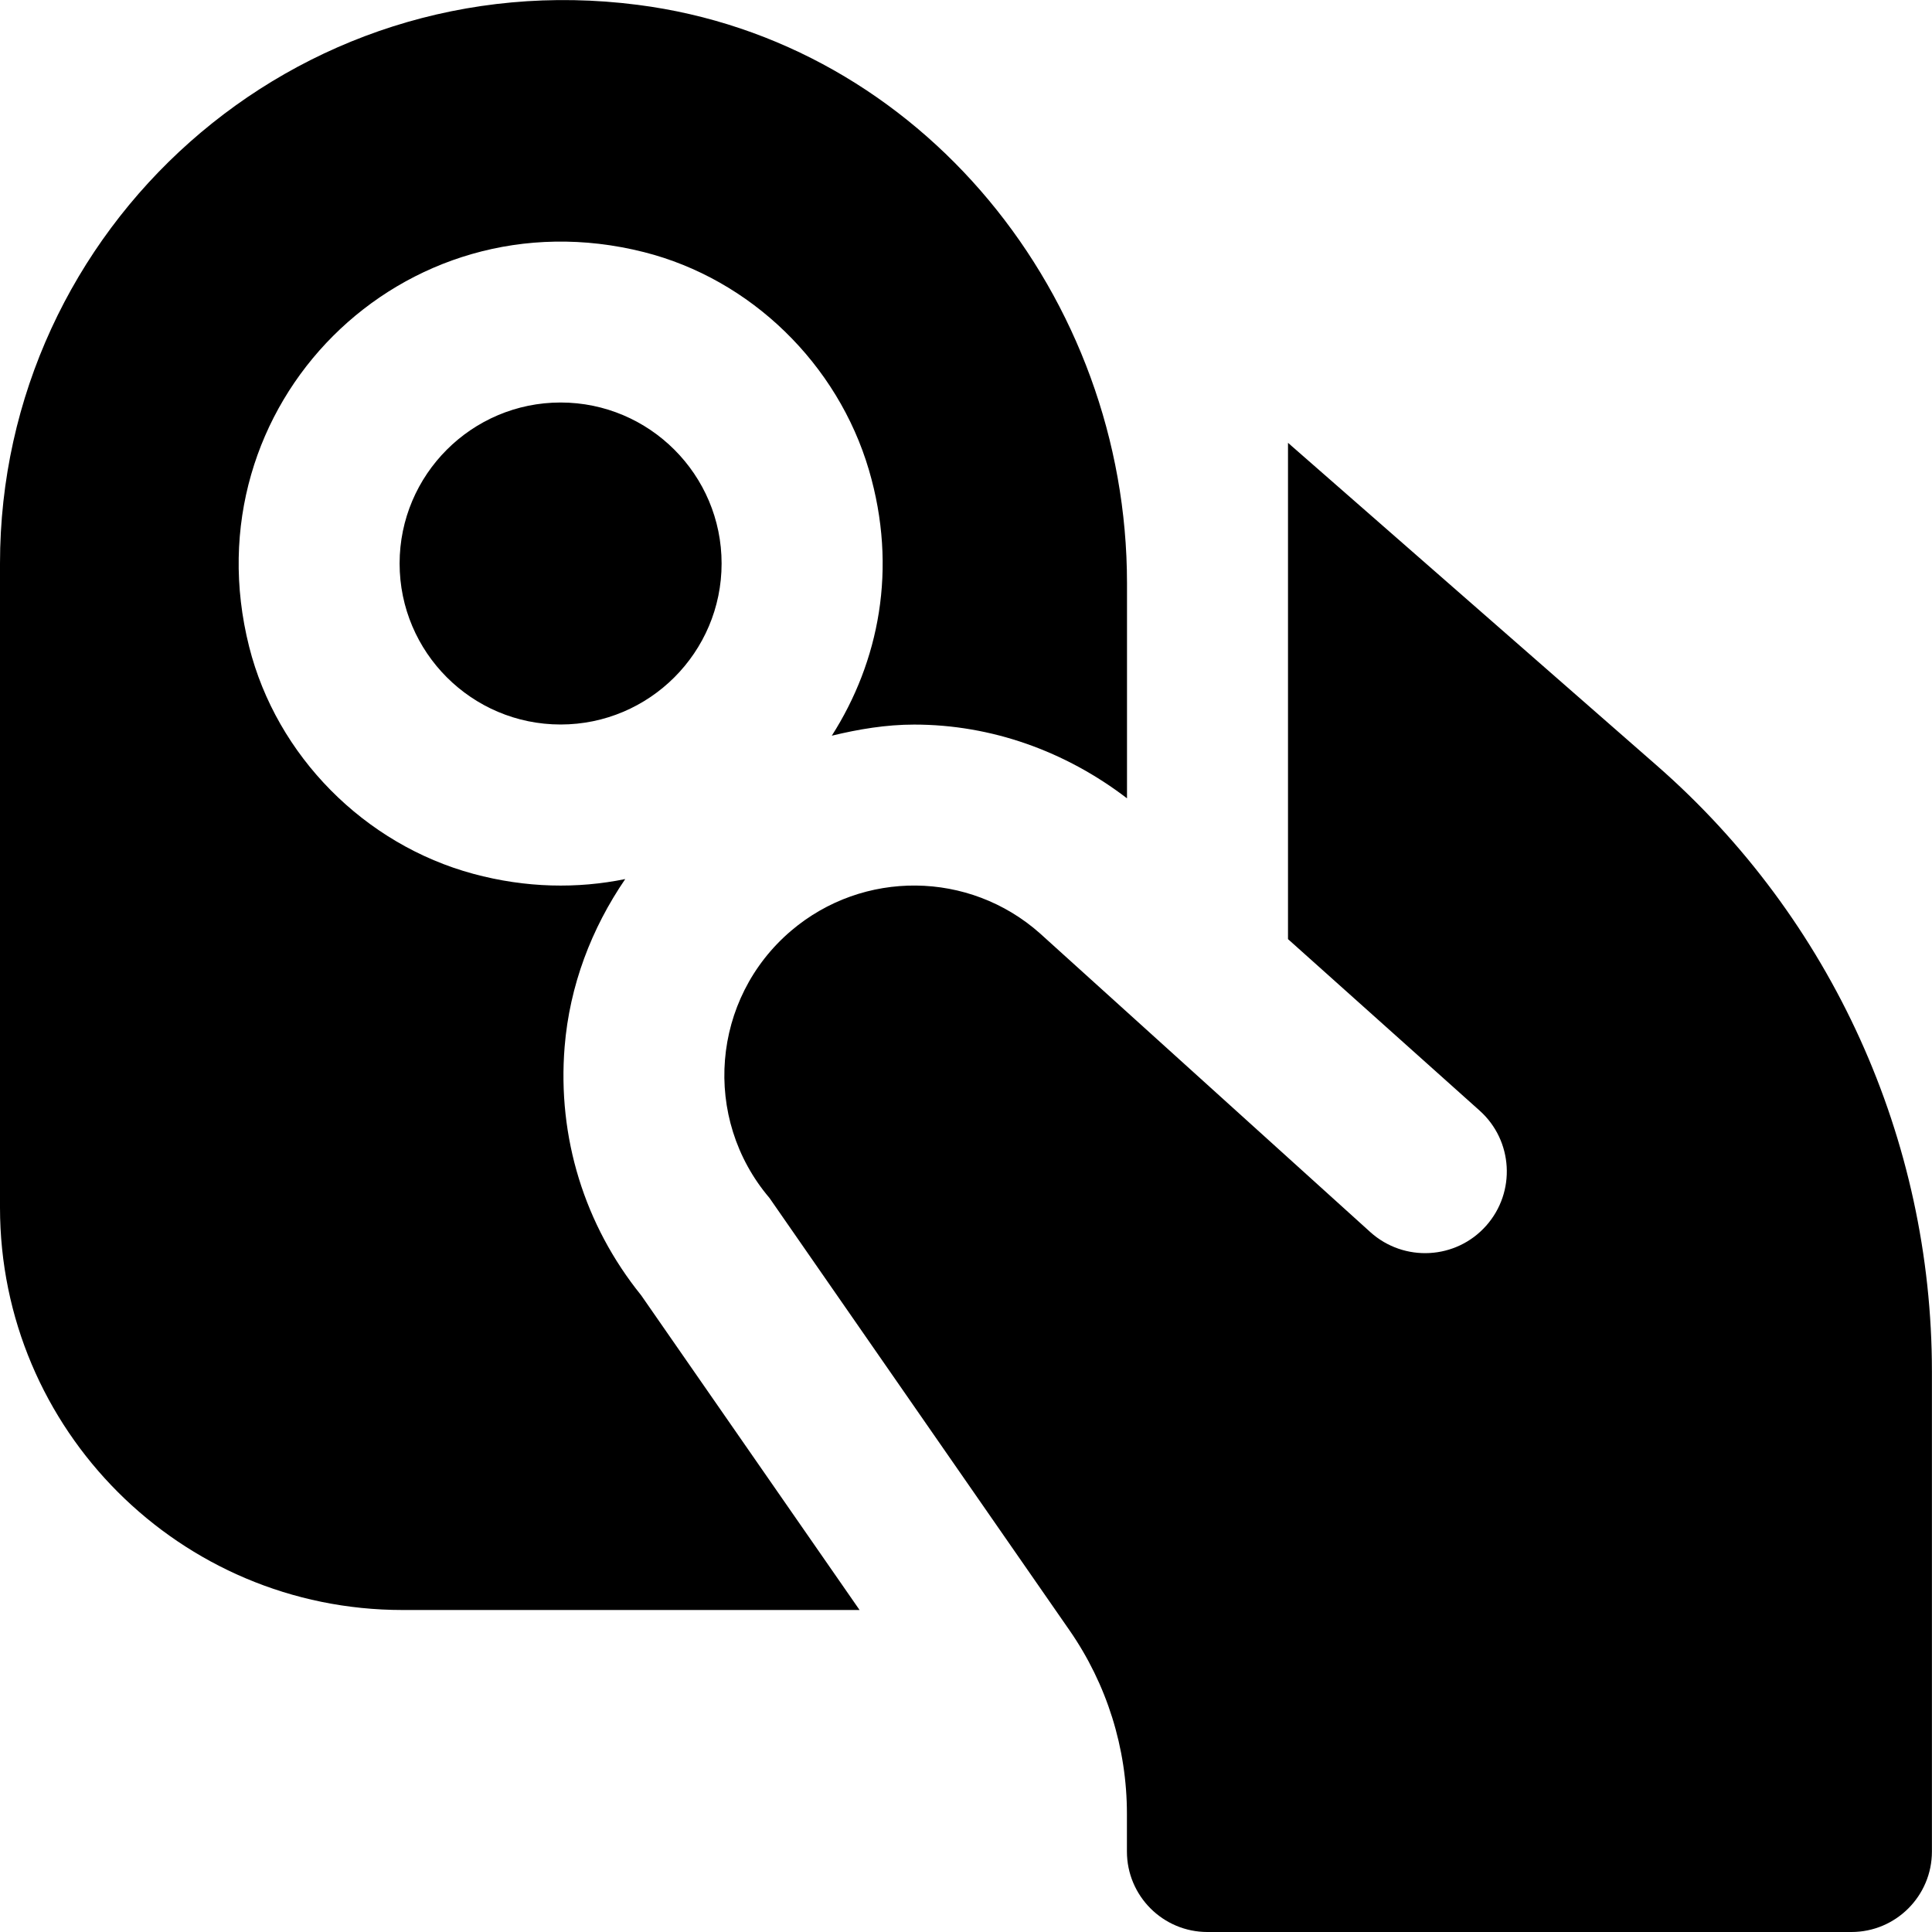<?xml version="1.0" encoding="UTF-8"?>
<svg xmlns="http://www.w3.org/2000/svg" id="Layer_1" data-name="Layer 1" viewBox="0 0 24 24">
  <path d="M8.964,7c0,1.103-.897,2-2,2s-2-.897-2-2,.897-2,2-2,2,.897,2,2Zm7.036-1.5v6.166l2.38,2.13c.417,.373,.453,1.012,.082,1.43h0c-.374,.422-1.021,.457-1.44,.079l-4.105-3.712c-.878-.778-2.194-.791-3.088-.032-.992,.843-1.113,2.33-.27,3.321l3.726,5.369c.465,.67,.714,1.465,.714,2.28v.469c0,.552,.448,1,1,1h8c.552,0,1-.448,1-1v-5.962c0-2.884-1.245-5.627-3.415-7.526l-4.585-4.012ZM7.965,16.091c-.705-.873-1.042-1.965-.951-3.087,.062-.762,.333-1.469,.753-2.084-.592,.121-1.232,.112-1.887-.065-1.352-.365-2.443-1.464-2.785-2.821-.757-3.001,1.904-5.661,4.905-4.902,1.328,.336,2.407,1.391,2.794,2.706,.361,1.228,.123,2.385-.461,3.301,.334-.081,.675-.138,1.023-.138,.96,0,1.88,.331,2.644,.916v-2.673c0-3.557-2.551-6.732-6.079-7.184C3.652-.488,0,2.837,0,7V15c0,2.761,2.239,5,5,5h5.678l-2.713-3.909Z"/>
</svg>
